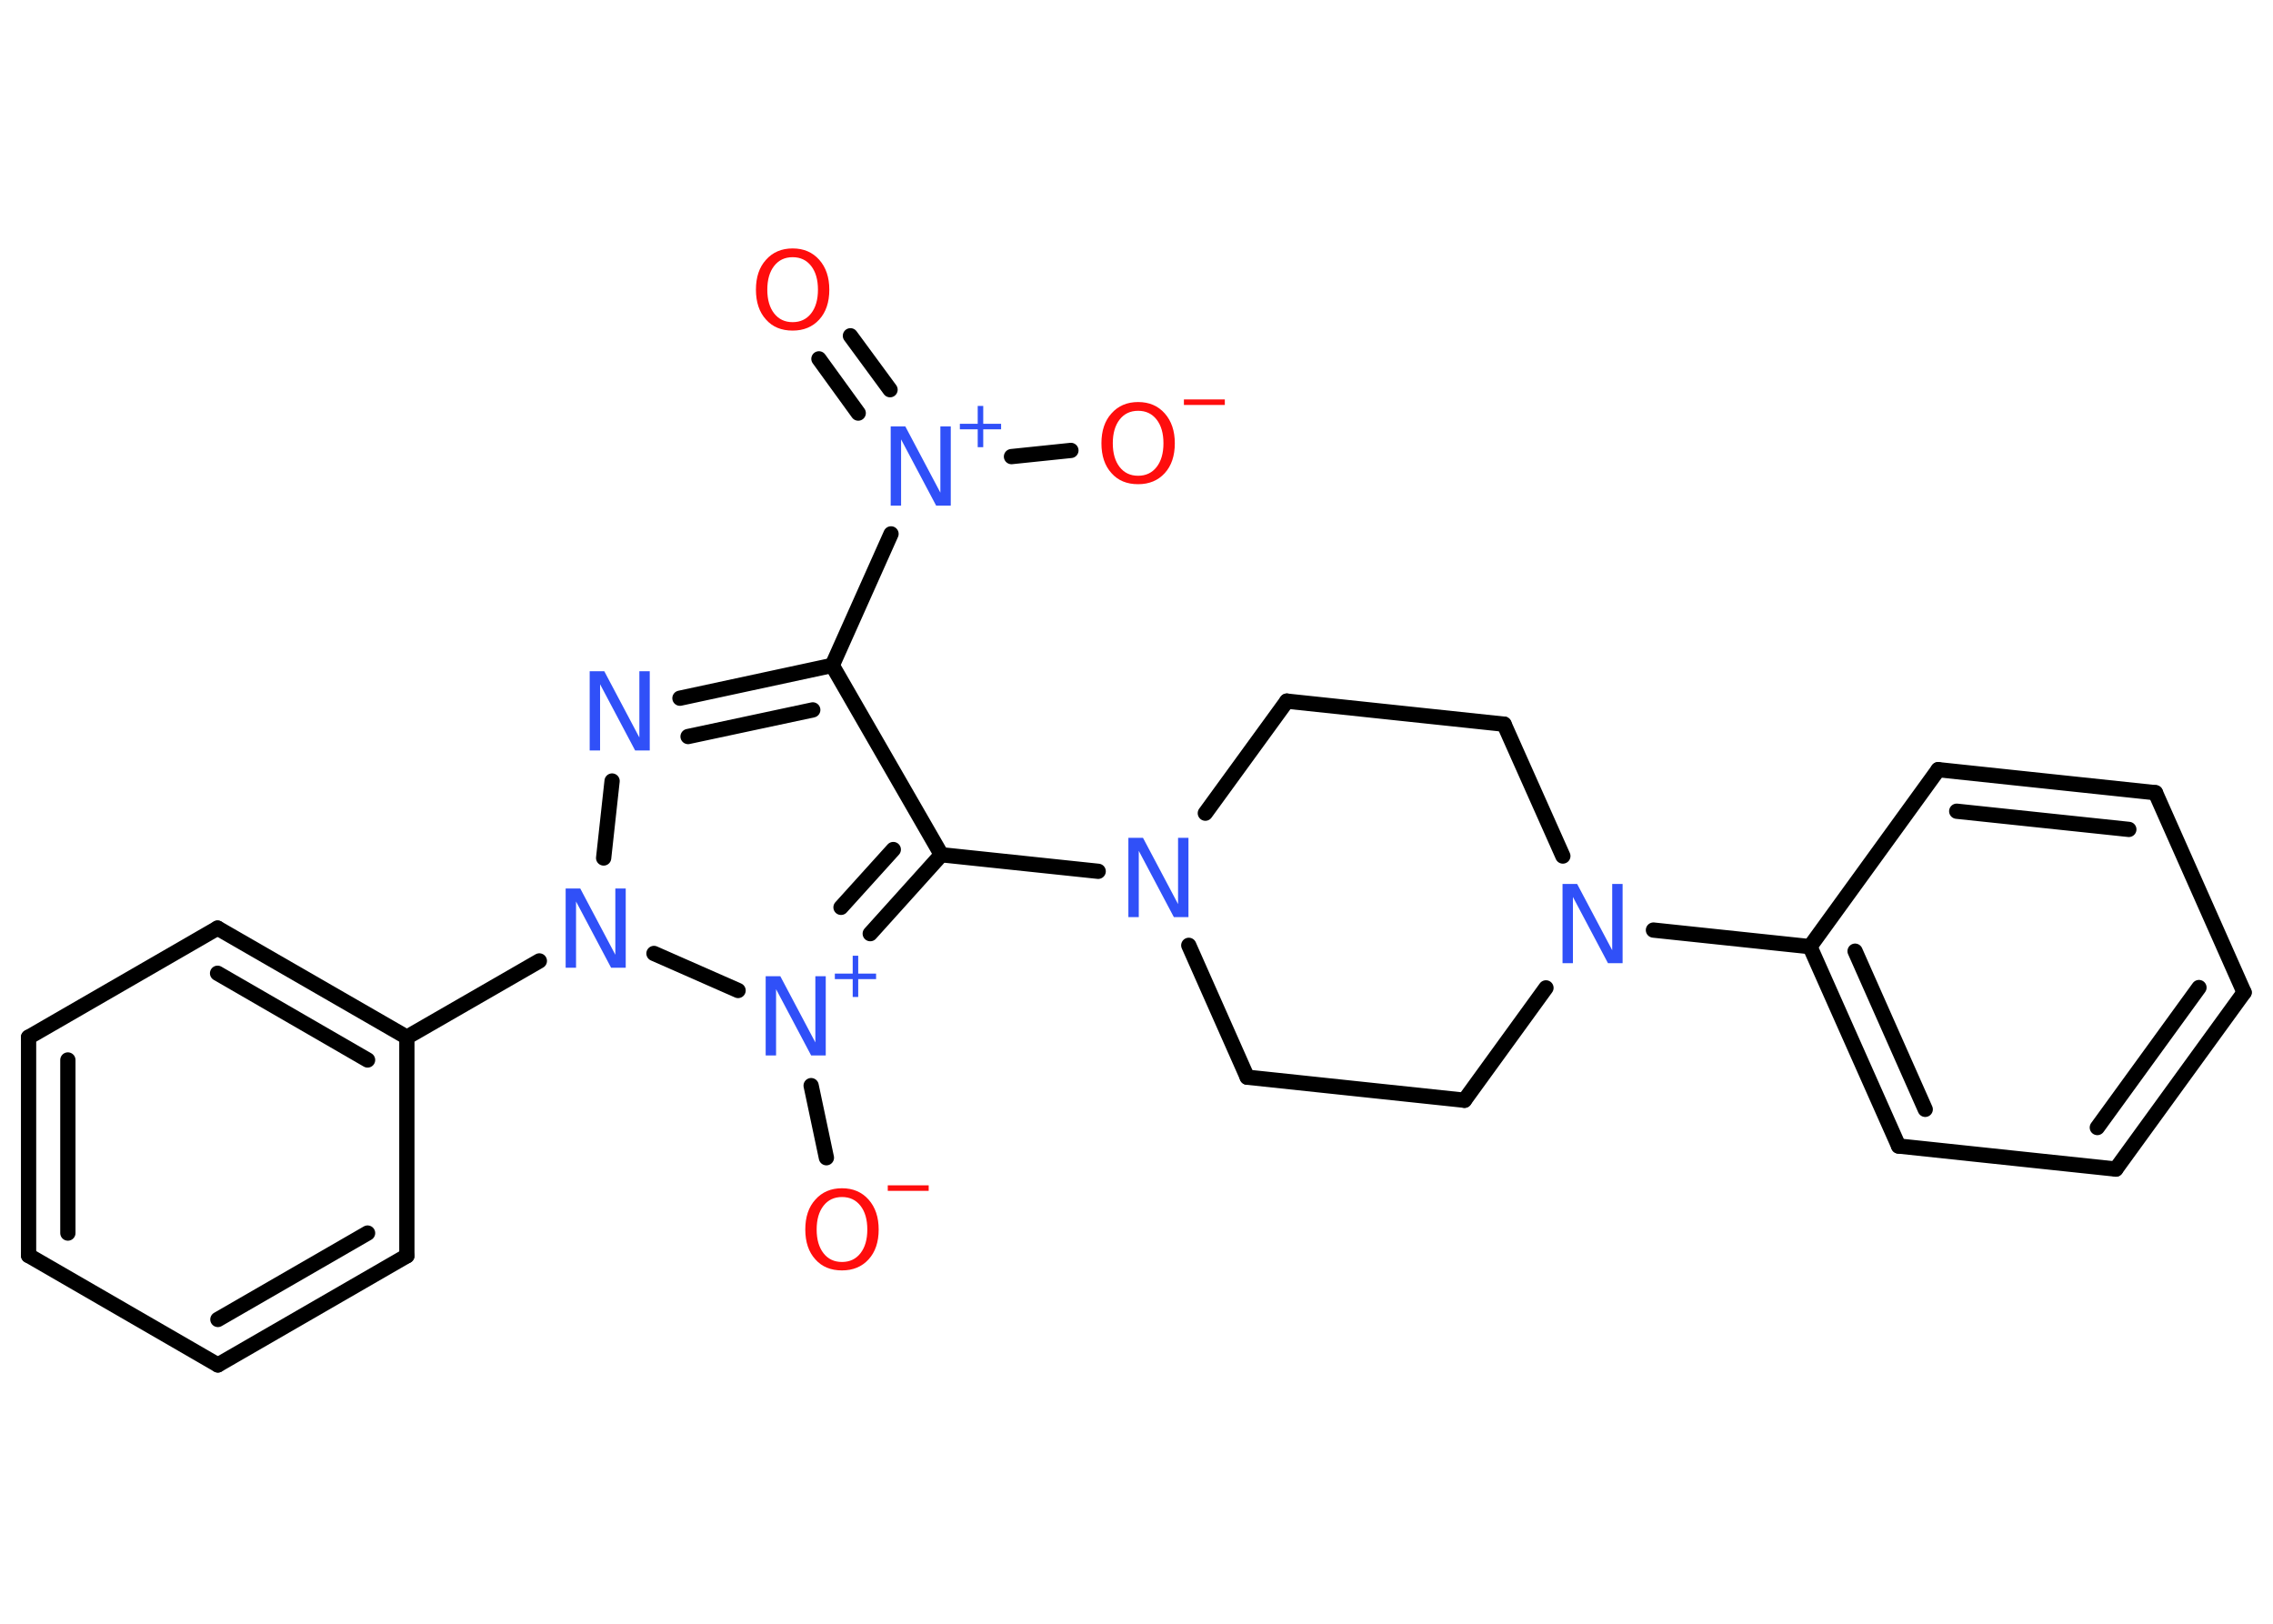 <?xml version='1.0' encoding='UTF-8'?>
<!DOCTYPE svg PUBLIC "-//W3C//DTD SVG 1.1//EN" "http://www.w3.org/Graphics/SVG/1.1/DTD/svg11.dtd">
<svg version='1.2' xmlns='http://www.w3.org/2000/svg' xmlns:xlink='http://www.w3.org/1999/xlink' width='70.0mm' height='50.0mm' viewBox='0 0 70.0 50.0'>
  <desc>Generated by the Chemistry Development Kit (http://github.com/cdk)</desc>
  <g stroke-linecap='round' stroke-linejoin='round' stroke='#000000' stroke-width='.47' fill='#3050F8'>
    <rect x='.0' y='.0' width='70.0' height='50.0' fill='#FFFFFF' stroke='none'/>
    <g id='mol1' class='mol'>
      <g id='mol1bnd1' class='bond'>
        <line x1='26.19' y1='10.34' x2='27.41' y2='12.0'/>
        <line x1='25.22' y1='11.05' x2='26.43' y2='12.72'/>
      </g>
      <line id='mol1bnd2' class='bond' x1='31.15' y1='14.06' x2='32.98' y2='13.87'/>
      <line id='mol1bnd3' class='bond' x1='27.44' y1='16.44' x2='25.63' y2='20.49'/>
      <g id='mol1bnd4' class='bond'>
        <line x1='25.63' y1='20.49' x2='20.94' y2='21.5'/>
        <line x1='25.03' y1='21.86' x2='21.19' y2='22.68'/>
      </g>
      <line id='mol1bnd5' class='bond' x1='18.85' y1='24.05' x2='18.59' y2='26.42'/>
      <line id='mol1bnd6' class='bond' x1='16.61' y1='29.59' x2='12.53' y2='31.94'/>
      <g id='mol1bnd7' class='bond'>
        <line x1='12.53' y1='31.94' x2='6.7' y2='28.58'/>
        <line x1='11.32' y1='32.64' x2='6.7' y2='29.97'/>
      </g>
      <line id='mol1bnd8' class='bond' x1='6.7' y1='28.58' x2='.88' y2='31.94'/>
      <g id='mol1bnd9' class='bond'>
        <line x1='.88' y1='31.94' x2='.88' y2='38.66'/>
        <line x1='2.09' y1='32.64' x2='2.09' y2='37.97'/>
      </g>
      <line id='mol1bnd10' class='bond' x1='.88' y1='38.66' x2='6.71' y2='42.03'/>
      <g id='mol1bnd11' class='bond'>
        <line x1='6.71' y1='42.03' x2='12.53' y2='38.67'/>
        <line x1='6.71' y1='40.63' x2='11.32' y2='37.97'/>
      </g>
      <line id='mol1bnd12' class='bond' x1='12.53' y1='31.94' x2='12.53' y2='38.67'/>
      <line id='mol1bnd13' class='bond' x1='20.14' y1='29.36' x2='22.73' y2='30.5'/>
      <line id='mol1bnd14' class='bond' x1='24.98' y1='33.43' x2='25.45' y2='35.65'/>
      <g id='mol1bnd15' class='bond'>
        <line x1='26.8' y1='28.75' x2='28.99' y2='26.32'/>
        <line x1='25.9' y1='27.94' x2='27.51' y2='26.16'/>
      </g>
      <line id='mol1bnd16' class='bond' x1='25.63' y1='20.49' x2='28.99' y2='26.32'/>
      <line id='mol1bnd17' class='bond' x1='28.99' y1='26.32' x2='33.82' y2='26.83'/>
      <line id='mol1bnd18' class='bond' x1='36.61' y1='29.11' x2='38.41' y2='33.17'/>
      <line id='mol1bnd19' class='bond' x1='38.41' y1='33.17' x2='45.1' y2='33.88'/>
      <line id='mol1bnd20' class='bond' x1='45.1' y1='33.88' x2='47.61' y2='30.42'/>
      <line id='mol1bnd21' class='bond' x1='50.92' y1='28.64' x2='55.74' y2='29.15'/>
      <g id='mol1bnd22' class='bond'>
        <line x1='55.74' y1='29.15' x2='58.47' y2='35.29'/>
        <line x1='57.13' y1='29.29' x2='59.29' y2='34.16'/>
      </g>
      <line id='mol1bnd23' class='bond' x1='58.47' y1='35.29' x2='65.16' y2='36.0'/>
      <g id='mol1bnd24' class='bond'>
        <line x1='65.16' y1='36.0' x2='69.11' y2='30.56'/>
        <line x1='64.59' y1='34.72' x2='67.72' y2='30.41'/>
      </g>
      <line id='mol1bnd25' class='bond' x1='69.11' y1='30.56' x2='66.38' y2='24.41'/>
      <g id='mol1bnd26' class='bond'>
        <line x1='66.38' y1='24.41' x2='59.69' y2='23.7'/>
        <line x1='65.56' y1='25.54' x2='60.26' y2='24.98'/>
      </g>
      <line id='mol1bnd27' class='bond' x1='55.74' y1='29.15' x2='59.69' y2='23.7'/>
      <line id='mol1bnd28' class='bond' x1='48.13' y1='26.36' x2='46.32' y2='22.3'/>
      <line id='mol1bnd29' class='bond' x1='46.32' y1='22.3' x2='39.63' y2='21.59'/>
      <line id='mol1bnd30' class='bond' x1='37.12' y1='25.04' x2='39.63' y2='21.59'/>
      <path id='mol1atm1' class='atom' d='M24.41 7.92q-.36 .0 -.57 .27q-.21 .27 -.21 .73q.0 .46 .21 .73q.21 .27 .57 .27q.36 .0 .57 -.27q.21 -.27 .21 -.73q.0 -.46 -.21 -.73q-.21 -.27 -.57 -.27zM24.41 7.65q.51 .0 .82 .35q.31 .35 .31 .92q.0 .58 -.31 .92q-.31 .34 -.82 .34q-.52 .0 -.82 -.34q-.31 -.34 -.31 -.92q.0 -.58 .31 -.92q.31 -.35 .82 -.35z' stroke='none' fill='#FF0D0D'/>
      <g id='mol1atm2' class='atom'>
        <path d='M27.44 13.13h.44l1.08 2.04v-2.04h.32v2.44h-.45l-1.08 -2.04v2.04h-.32v-2.44z' stroke='none'/>
        <path d='M30.28 12.5v.55h.55v.17h-.55v.55h-.17v-.55h-.55v-.17h.55v-.55h.17z' stroke='none'/>
      </g>
      <g id='mol1atm3' class='atom'>
        <path d='M35.05 12.65q-.36 .0 -.57 .27q-.21 .27 -.21 .73q.0 .46 .21 .73q.21 .27 .57 .27q.36 .0 .57 -.27q.21 -.27 .21 -.73q.0 -.46 -.21 -.73q-.21 -.27 -.57 -.27zM35.05 12.38q.51 .0 .82 .35q.31 .35 .31 .92q.0 .58 -.31 .92q-.31 .34 -.82 .34q-.52 .0 -.82 -.34q-.31 -.34 -.31 -.92q.0 -.58 .31 -.92q.31 -.35 .82 -.35z' stroke='none' fill='#FF0D0D'/>
        <path d='M36.46 12.3h1.26v.17h-1.26v-.17z' stroke='none' fill='#FF0D0D'/>
      </g>
      <path id='mol1atm5' class='atom' d='M18.17 20.67h.44l1.08 2.04v-2.04h.32v2.44h-.45l-1.08 -2.04v2.04h-.32v-2.44z' stroke='none'/>
      <path id='mol1atm6' class='atom' d='M17.43 27.36h.44l1.08 2.04v-2.04h.32v2.44h-.45l-1.08 -2.04v2.04h-.32v-2.44z' stroke='none'/>
      <g id='mol1atm13' class='atom'>
        <path d='M23.59 30.06h.44l1.08 2.04v-2.04h.32v2.44h-.45l-1.08 -2.04v2.04h-.32v-2.44z' stroke='none'/>
        <path d='M26.43 29.43v.55h.55v.17h-.55v.55h-.17v-.55h-.55v-.17h.55v-.55h.17z' stroke='none'/>
      </g>
      <g id='mol1atm14' class='atom'>
        <path d='M25.93 36.86q-.36 .0 -.57 .27q-.21 .27 -.21 .73q.0 .46 .21 .73q.21 .27 .57 .27q.36 .0 .57 -.27q.21 -.27 .21 -.73q.0 -.46 -.21 -.73q-.21 -.27 -.57 -.27zM25.93 36.59q.51 .0 .82 .35q.31 .35 .31 .92q.0 .58 -.31 .92q-.31 .34 -.82 .34q-.52 .0 -.82 -.34q-.31 -.34 -.31 -.92q.0 -.58 .31 -.92q.31 -.35 .82 -.35z' stroke='none' fill='#FF0D0D'/>
        <path d='M27.34 36.5h1.26v.17h-1.26v-.17z' stroke='none' fill='#FF0D0D'/>
      </g>
      <path id='mol1atm16' class='atom' d='M34.76 25.8h.44l1.08 2.04v-2.04h.32v2.44h-.45l-1.08 -2.04v2.04h-.32v-2.44z' stroke='none'/>
      <path id='mol1atm19' class='atom' d='M48.13 27.22h.44l1.08 2.04v-2.04h.32v2.44h-.45l-1.08 -2.04v2.04h-.32v-2.44z' stroke='none'/>
    </g>
  </g>
</svg>
